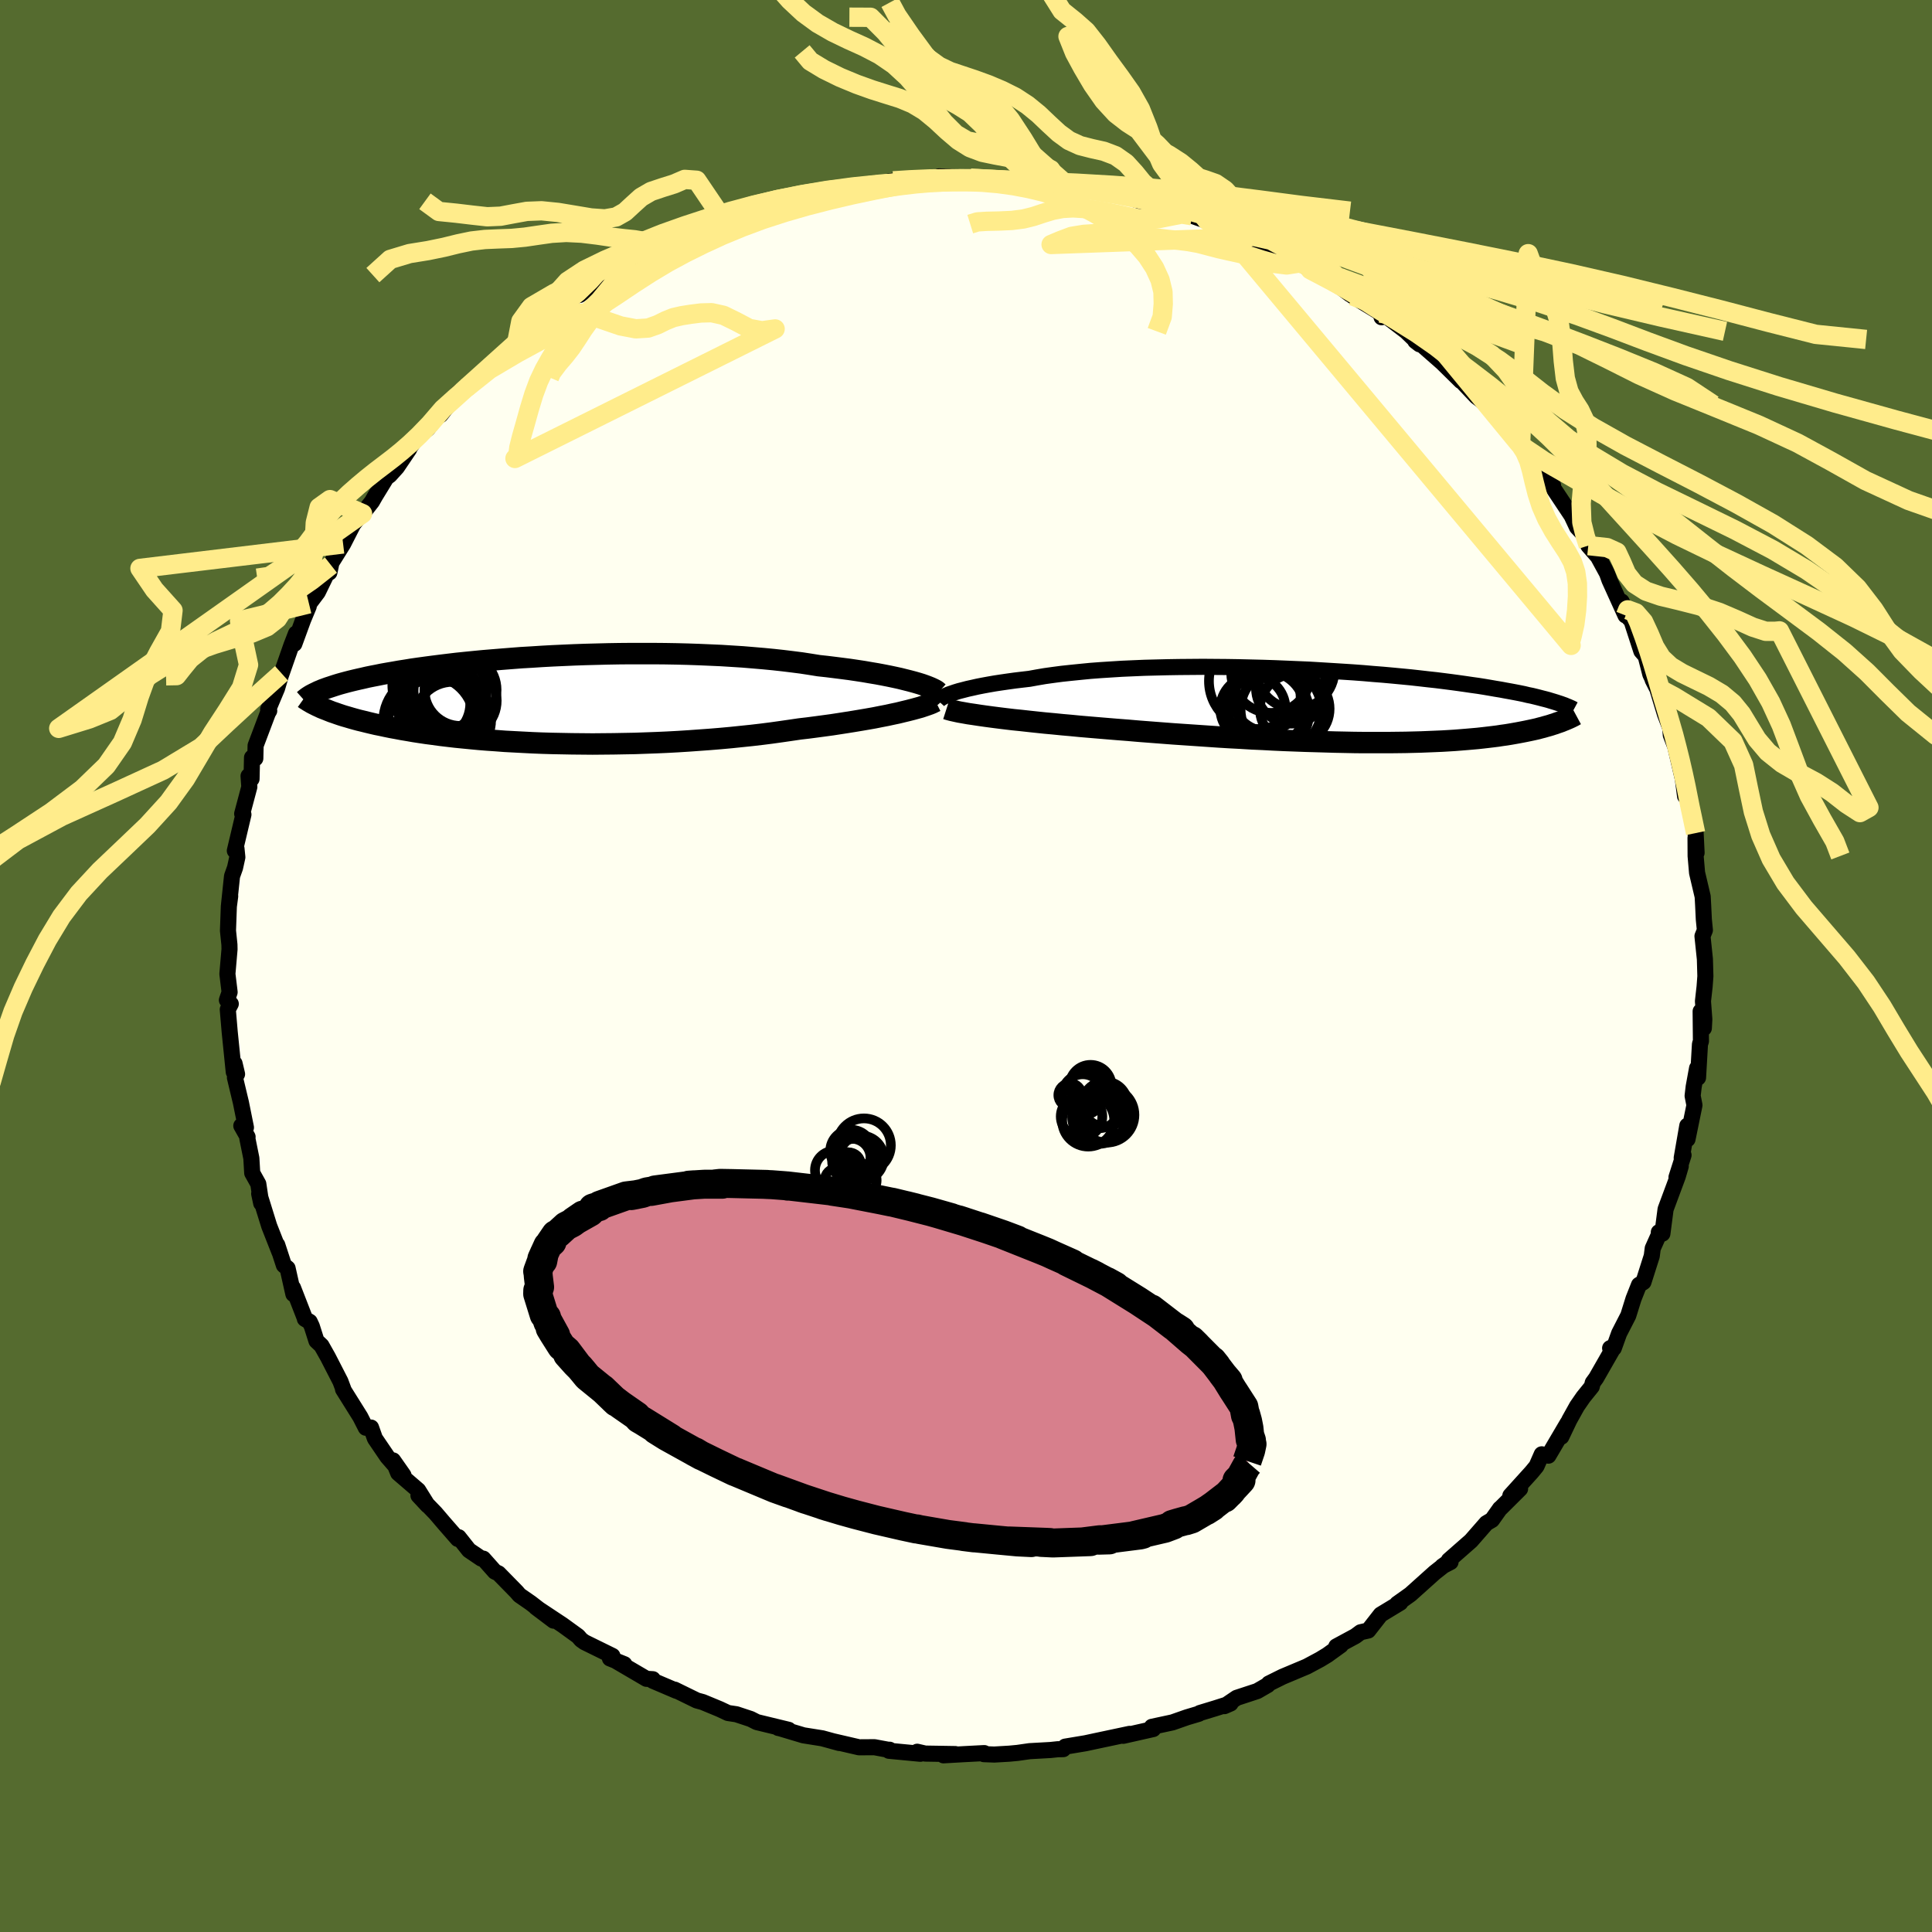<svg xmlns="http://www.w3.org/2000/svg" width="500" height="500" viewBox="-100 -100 200 200"><defs><clipPath id="c"><path d="m37.92-1.81-.45-.12-.48-.12-.52-.13-.55-.12-.57-.12-.61-.12-.64-.12-.66-.11-.69-.12-.72-.11-.74-.11-.77-.1-.79-.1-.81-.1-.83-.09-.87-.14-.91-.14-.94-.12-.98-.12-1-.11-1.04-.1-1.06-.09-1.08-.09-1.11-.07-1.12-.07-1.14-.05-1.16-.05-1.16-.04-1.18-.03-1.18-.02-1.18-.01H8.61l-1.18.01-1.18.02-1.16.03-1.16.03-1.14.04-1.13.05-1.11.05-1.1.06-1.08.07-1.05.06-1.03.08-1.01.08-.98.08-.96.08-.93.09-.9.09-.88.09-.84.1-.82.1-.79.1-.76.1-.73.1-.7.1-.67.11-.64.1-.62.11-.59.1-.56.1-.54.11-.52.1-.49.1-.47.11-.45.1-.43.1-.41.1-.39.1-.37.1-.36.1-.33.1-.31.1-.3.1-.28.09-.27.1-.25.09-.23.1-.22.09.34 1.7.25.1.26.1.27.11.28.11.3.1.31.11.32.11.35.11.35.1.37.11.39.11.41.11.42.1.44.11.46.11.47.11.5.1.51.11.54.11.55.1.58.11.6.1.63.11.65.1.67.1.7.09.72.1.75.09.77.09.8.08.82.08.85.08.87.07.89.06.91.07.94.05.95.05.98.05.99.04 1.02.03 1.03.02 1.04.02 1.06.01 1.08.01 1.08-.01 1.09-.01 1.1-.02 1.11-.02 1.12-.04 1.11-.04 1.12-.05 1.11-.06 1.11-.07 1.11-.08 1.1-.08 1.09-.09 1.09-.1 1.06-.11 1.06-.11 1.03-.12 1.02-.13 1-.14.97-.14.95-.14.86-.1.84-.11.82-.11.81-.11.78-.12.77-.12.75-.12.72-.12.7-.12.68-.12.65-.13.62-.12.6-.13.57-.12.53-.13"/></clipPath><clipPath id="b"><path d="m-40.44-1.18.32-.11.35-.12.39-.12.43-.11.46-.12.5-.11.53-.12.56-.11.6-.11.63-.11.66-.1.69-.1.72-.1.75-.09.77-.09.77-.14.82-.14.86-.12.91-.12.94-.1.99-.1 1.02-.1 1.06-.08 1.09-.07 1.12-.07 1.14-.05 1.17-.05 1.19-.03 1.2-.03 1.22-.02 1.22-.01 1.24-.01 1.24.01 1.24.01 1.24.02 1.24.03 1.23.03 1.23.04 1.21.05 1.19.05 1.18.05 1.17.07 1.14.07 1.12.07 1.09.07 1.08.08 1.04.09 1.02.08.99.09.95.09.93.09.9.1.87.1.83.09.8.1.78.1.74.1.71.1.68.1.65.09.63.1.59.1.57.1.55.09.53.1.5.09.48.09.46.09.44.09.41.1.4.08.37.09.36.09.34.09.32.08.3.08.29.09.27.08.26.08.5 1.99-.2.07-.21.07-.21.08-.23.07-.24.08-.24.07-.26.07-.27.08-.28.07-.29.08-.31.07-.32.07-.33.07-.34.07-.36.07-.37.07-.39.07-.4.07-.43.07-.44.06-.45.07-.48.06-.5.06-.52.06-.54.06-.56.05-.58.05-.61.05-.63.05-.65.04-.68.04-.71.03-.73.03-.75.03-.78.02-.8.02-.83.01-.85.01h-2.7l-.94-.01-.97-.02-.99-.02-1.01-.03-1.04-.03-1.05-.03-1.07-.04-1.08-.04-1.11-.05-1.11-.06-1.13-.05-1.15-.07-1.15-.06-1.16-.07-1.17-.08-1.17-.08-1.18-.08-1.18-.08-1.18-.09-1.17-.09-1.17-.09-1.16-.1-1.16-.09-.97-.08-.96-.08-.95-.08-.94-.08-.92-.09-.91-.08-.9-.09-.88-.08-.86-.09-.84-.09-.81-.09-.79-.08-.76-.09-.73-.09-.7-.09"/></clipPath><filter id="a"><feTurbulence baseFrequency=".05" numOctaves="3" result="noise" type="noise"/><feDisplacementMap in="SourceGraphic" in2="noise" scale="2"/></filter></defs><rect width="100%" height="100%" x="-100" y="-100" fill="#556B2F"/><path fill="ivory" stroke="#000" stroke-linejoin="round" stroke-width="1.667" d="m76.54 1.06-.08 1.07-.17 1.51.14 1.88-.05.92-.33-1.75.03 3.1-.1.3-.2 3.47-.1-.98-.35 1.92-.11.94.19.97-.72 3.52-.02-1.4-.58 3.34.19-.29-.73 2.29.44-1.14-.31 1.06-1.26 3.39-.33 2.53-.37-.15.14-.05-.77 1.72-.1.79-.86 2.7-.46.29-.57 1.44-.54 1.73-.95 1.85-.55 1.53h-.38l.44-.2-1.89 3.3-.35.48-.1.4-.88 1.09-.65.94-.79 1.42-.83 1.74.65-1.42-1.99 3.38-.69-.14-.54 1.23-.52.63-2.19 2.42 1.01-.71-2.02 2.01-.06.04-.83 1.17-.58.34-1.59 1.82-2.3 2.02.18.18-.85.44.37-.26-1.17.92-2.53 2.27-.02.01-1.32.94.32-.11-2.03 1.23-1.29 1.65-.79.18-.54.4-1.98 1.07.47-.12-1.4 1.01-.74.45-1.38.74-2.52 1.06-1.41.7-.11.15-1.09.63-2.13.7-1.27.86.64-.28-1.57.5-1.61.49-.11.08-1.24.37-1.48.52-2.14.46-.05.27.19-.04-3.1.7.65-.2-3.44.73-1.12.24-2.1.35-.2.26-.57.01-.76.08-2.15.12-1.26.18-.85.08-1.55.09-1.08-.04.04-.11-2.12.11-2.1.12 1.22-.13-3.12-.05-.82-.19.32.21-3.25-.31.07-.11h-.17l-1.4-.26-1.59.01-2.72-.63.66.18-1.75-.48-1.95-.31-2.54-.76h-.06l1.07.19-3.3-.8-.63-.32-1.48-.49-.87-.13-.85-.4-1.76-.73-.62-.17-2.29-1.12.2.13-2.46-1.05v-.16l-.66-.04-3.09-1.81.8.3-1.49-.6.26-.26-2.89-1.42-.35-.25-.32-.37-1.6-1.16-2.76-1.83 1.83 1.38-2.37-1.83-1.17-.81-.28-.33-1.88-1.92-.38-.18-1.2-1.35-.21-.01-1.27-.86-1.07-1.35-.09.18-1.44-1.65-.87-1.02-1.76-1.82.95 1.02-.98-1.57-2.07-1.78-.53-1.31 1.08 1.54-1.67-1.91-1.29-1.9-.4-1.13-.54.02-.57-1.12-1.79-2.86.07.09-.34-.91-1.29-2.51-.67-1.19-.52-.49-.48-1.51-.22-.47-.5-.3.03.02-1.26-3.24.04.65-.6-2.67-.38-.31-.69-2.11.24.77-1.07-2.72-1.04-3.35.21.99-.3-2-.63-1.13-.09-1.53-.42-2.08.03-.13-.65-1.15.48.18-.52-2.58-.62-2.59.22-.36-.26-1.1-.08.89-.42-4.14-.2-2.34.13-.24.18-.34-.4-.39.28-.82-.23-1.89.22-2.55-.01-.48-.15-1.45.09-2.51.14-1.06-.12.87.31-2.94.31-.87.24-1.09-.09-.89-.17.22.89-3.75-.13-.08.74-2.78-.08-1.13.31.3.05-2.21.34.09.03-1.33 1.28-3.39.13-.21-.11-.13.92-2.19.46-1.56-.22.67 1.24-3.55.48-1.24-.17 1.07.9-2.46.59-1.42.03-.26.91-1.21 1.36-2.8-.16.76-.26-.26 1.68-2.69 1.04-2.03.49-.63.48-.48.98-1.25.33-.58 1.17-1.91.33-.23.75-.83 1.27-1.88-.47.55 1.31-1.79 1.09-.89 1.55-2.02-.24.62 1.75-2.21.23-.22.71-.38.19-.17 1.89-1.85.69-.57 1.78-1.61 1.01-1.17-.31.45 2.43-1.8.63-.77-.04.13 1.18-1 1.04-.64 1.76-1.07-.54.45 2.44-1.65 1.25-.63 1.97-1.09.28-.15.46-.48-.19.19 2.61-1.06-.18-.29 1.38-.35 2.65-1.19-.48.12 1.33-.55 1.58-.34 1.57-.94 1.37-.44.89-.24-.62.23 2.2-.63 2.32-.47.64-.29 2.04-.37.15.07.12-.07 1.39-.36 1.56-.34 1.33-.06 2.41-.43 1.13.13.02-.24 1.32.11 3.16-.21-.55-.03-.32-.22 3.24.18 1.28.07-1.23.01 3.84-.01 1.6.13 1.97.09-1.55.03 2.51.3.68-.13 1.1.42.3-.31 2.44.54 1.52.47.53-.09 2.58.87-.53-.26.42-.08 2.22.77 1.69.42.27.18 1.28.47 1.18.42.36.07 1.36.5 2.02.83.73.32.21.1 1.84.9 1.09.38 1.52.81.85.56 1.09.7 2.89 1.5-.5-.26 1.73 1.31.55-.09-.3.25 2.91 1.78.1.43.01-.47 2.53 1.93 1.39 1.34-.44-.34.27-.16.49.62 2.03 1.78 1.94 1.91-.48-.69.53.67 1.53 1.62 1.13.85.8.98 2.07 2.33.31.57.28.32.16-.08 1.48 2.25.12.48.3-.2 1.3 1.69-.05.18 1.97 2.96.56 1.19 1.04 1.13.13.78 1.3 1.49-.33-.4.97 1.78.25.7 1.66 3.66-.4-1.44.79 1.75.02-.41 1.23 3.79.45.52.48 1.88.63 1.34-.39-.77.27.24 1.01 3.33.55 1.44-.03-.28.08.98.46 1.2.79 3.38.23 1.76.24-.26.15 1.29.21.41.49 2.38.1 2.04-.11-1.53.01 1.86.15 1.74.58 2.46.05.91.07 1.46.11 1.11-.25.62.25 2.38.05 1.77-.08 1.07" filter="url(#a)"/><path fill="#fff" d="m-40.44-1.18.32-.11.35-.12.39-.12.43-.11.46-.12.5-.11.53-.12.56-.11.6-.11.63-.11.66-.1.69-.1.72-.1.75-.09.77-.09.77-.14.82-.14.86-.12.91-.12.94-.1.99-.1 1.02-.1 1.06-.08 1.09-.07 1.12-.07 1.14-.05 1.17-.05 1.19-.03 1.2-.03 1.22-.02 1.22-.01 1.24-.01 1.24.01 1.24.01 1.24.02 1.24.03 1.23.03 1.23.04 1.21.05 1.19.05 1.18.05 1.17.07 1.14.07 1.12.07 1.09.07 1.08.08 1.04.09 1.02.08.99.09.95.09.93.09.9.1.87.1.83.09.8.1.78.1.74.1.71.1.68.1.65.09.63.1.59.1.57.1.55.09.53.1.5.09.48.09.46.09.44.09.41.1.4.08.37.09.36.09.34.09.32.08.3.08.29.09.27.08.26.08.5 1.99-.2.07-.21.07-.21.08-.23.07-.24.08-.24.07-.26.07-.27.08-.28.07-.29.08-.31.07-.32.07-.33.07-.34.07-.36.07-.37.07-.39.07-.4.07-.43.07-.44.06-.45.07-.48.06-.5.06-.52.06-.54.06-.56.05-.58.05-.61.05-.63.05-.65.04-.68.04-.71.03-.73.03-.75.03-.78.02-.8.02-.83.01-.85.01h-2.7l-.94-.01-.97-.02-.99-.02-1.01-.03-1.04-.03-1.05-.03-1.07-.04-1.08-.04-1.11-.05-1.11-.06-1.13-.05-1.15-.07-1.15-.06-1.16-.07-1.17-.08-1.17-.08-1.18-.08-1.18-.08-1.18-.09-1.17-.09-1.17-.09-1.16-.1-1.16-.09-.97-.08-.96-.08-.95-.08-.94-.08-.92-.09-.91-.08-.9-.09-.88-.08-.86-.09-.84-.09-.81-.09-.79-.08-.76-.09-.73-.09-.7-.09" filter="url(#a)" transform="translate(38.65 -26.93)"/><path fill="#fff" d="m37.92-1.81-.45-.12-.48-.12-.52-.13-.55-.12-.57-.12-.61-.12-.64-.12-.66-.11-.69-.12-.72-.11-.74-.11-.77-.1-.79-.1-.81-.1-.83-.09-.87-.14-.91-.14-.94-.12-.98-.12-1-.11-1.04-.1-1.06-.09-1.08-.09-1.11-.07-1.12-.07-1.14-.05-1.16-.05-1.16-.04-1.18-.03-1.18-.02-1.18-.01H8.61l-1.18.01-1.18.02-1.16.03-1.16.03-1.14.04-1.13.05-1.11.05-1.1.06-1.08.07-1.05.06-1.03.08-1.01.08-.98.08-.96.08-.93.09-.9.09-.88.09-.84.1-.82.1-.79.1-.76.1-.73.1-.7.1-.67.11-.64.1-.62.11-.59.1-.56.1-.54.11-.52.1-.49.1-.47.11-.45.1-.43.1-.41.1-.39.1-.37.1-.36.1-.33.1-.31.1-.3.1-.28.09-.27.1-.25.09-.23.1-.22.09.34 1.7.25.1.26.1.27.11.28.11.3.1.31.11.32.11.35.11.35.1.37.11.39.11.41.11.42.1.44.11.46.11.47.11.5.1.51.11.54.11.55.1.58.11.6.1.63.11.65.1.67.1.7.09.72.1.75.09.77.09.8.08.82.08.85.08.87.07.89.06.91.07.94.05.95.05.98.05.99.04 1.02.03 1.03.02 1.04.02 1.06.01 1.08.01 1.08-.01 1.09-.01 1.1-.02 1.11-.02 1.12-.04 1.11-.04 1.12-.05 1.11-.06 1.11-.07 1.11-.08 1.1-.08 1.09-.09 1.09-.1 1.06-.11 1.06-.11 1.03-.12 1.02-.13 1-.14.97-.14.95-.14.86-.1.84-.11.82-.11.81-.11.78-.12.77-.12.75-.12.72-.12.7-.12.68-.12.65-.13.62-.12.6-.13.57-.12.53-.13" filter="url(#a)" transform="translate(-43.33 -27.59)"/><g fill="none" stroke="#000" transform="translate(38.65 -26.93)"><path stroke-linejoin="round" stroke-width="1.667" d="m-41.48-.19-.07-.08-.03-.08.01-.09.04-.09.09-.1.12-.1.17-.11.2-.11.24-.11.27-.12.32-.11.35-.12.39-.12.43-.11.46-.12.5-.11.53-.12.56-.11.6-.11.63-.11.66-.1.69-.1.72-.1.75-.09.77-.09.77-.14.82-.14.86-.12.91-.12.94-.1.99-.1 1.02-.1 1.06-.08 1.09-.07 1.12-.07 1.14-.05 1.17-.05 1.19-.03 1.2-.03 1.22-.02 1.22-.01 1.24-.01 1.24.01 1.24.01 1.24.02 1.24.03 1.23.03 1.23.04 1.21.05 1.19.05 1.18.05 1.17.07 1.14.07 1.12.07 1.09.07 1.08.08 1.04.09 1.02.08.99.09.95.09.93.09.9.1.87.1.83.09.8.1.78.1.74.1.71.1.68.1.65.09.63.1.59.1.57.1.55.09.53.1.5.09.48.09.46.09.44.09.41.1.4.08.37.09.36.09.34.09.32.08.3.08.29.09.27.08.26.08.24.08.22.07.22.08.2.07.18.08.18.07.16.07.16.07.14.07.13.07" filter="url(#a)"/><path stroke-linejoin="round" stroke-width="2.222" d="m-40.67.31.25.08.3.08.36.08.41.09.46.08.5.09.55.08.59.09.63.09.67.09.7.09.73.09.76.09.79.08.81.09.84.09.86.09.88.08.9.09.91.08.92.09.94.08.95.08.96.08.97.08 1.16.09 1.16.1 1.17.09 1.17.09 1.18.09 1.18.08 1.18.08 1.17.08 1.17.08 1.16.07 1.15.06 1.15.07 1.13.05 1.11.06 1.11.05 1.08.04 1.07.04 1.05.03 1.04.03 1.01.03.99.02.97.02.94.01h2.7l.85-.01.83-.01.8-.02.78-.02.75-.03.73-.03.71-.03.68-.04.65-.04.63-.05.61-.05.58-.05.56-.05.54-.06.52-.06.5-.06.48-.06.45-.07.44-.06.43-.07.4-.07.39-.07.37-.07.36-.07.34-.07.33-.07.32-.07.31-.07.29-.08.28-.07.27-.08.26-.07.24-.07.24-.08.23-.07.21-.08.21-.07.2-.07.19-.08.18-.07.17-.07.16-.07.16-.07.15-.07.14-.07.14-.07.12-.07.13-.07" filter="url(#a)"/><circle cx="-6.042" cy=".381" r="4.182" clip-path="url(#b)" filter="url(#a)"/><circle cx="-8.537" cy="-2.564" r="4.962" clip-path="url(#b)" filter="url(#a)"/><circle cx="-7.362" cy=".691" r="4.24" clip-path="url(#b)" filter="url(#a)"/><circle cx="-4.617" cy=".301" r="3.608" clip-path="url(#b)" filter="url(#a)"/><circle cx="-4.542" cy="-3.729" r="4.044" clip-path="url(#b)" filter="url(#a)"/><circle cx="-7.522" cy="-.894" r="3.512" clip-path="url(#b)" filter="url(#a)"/><circle cx="-8.952" cy=".286" r="3.376" clip-path="url(#b)" filter="url(#a)"/><circle cx="-4.962" cy="-1.824" r="3.67" clip-path="url(#b)" filter="url(#a)"/><circle cx="-7.077" cy="-3.389" r="4.118" clip-path="url(#b)" filter="url(#a)"/><circle cx="-7.537" cy=".396" r="3.96" clip-path="url(#b)" filter="url(#a)"/></g><g fill="none" stroke="#000" transform="translate(-43.33 -27.59)"><path stroke-linejoin="round" stroke-width="2.222" d="m40.48-.73-.09-.08-.12-.1-.17-.1-.2-.1-.24-.11-.27-.11-.32-.12-.34-.12-.39-.12-.42-.12-.45-.12-.48-.12-.52-.13-.55-.12-.57-.12-.61-.12-.64-.12-.66-.11-.69-.12-.72-.11-.74-.11-.77-.1-.79-.1-.81-.1-.83-.09-.87-.14-.91-.14-.94-.12-.98-.12-1-.11-1.04-.1-1.06-.09-1.08-.09-1.11-.07-1.12-.07-1.14-.05-1.16-.05-1.16-.04-1.18-.03-1.18-.02-1.18-.01H8.61l-1.18.01-1.18.02-1.16.03-1.16.03-1.14.04-1.13.05-1.11.05-1.1.06-1.08.07-1.05.06-1.03.08-1.01.08-.98.08-.96.08-.93.09-.9.09-.88.09-.84.1-.82.1-.79.1-.76.1-.73.1-.7.1-.67.11-.64.1-.62.11-.59.1-.56.1-.54.11-.52.1-.49.1-.47.11-.45.1-.43.1-.41.1-.39.1-.37.1-.36.1-.33.1-.31.1-.3.1-.28.09-.27.1-.25.09-.23.1-.22.09-.2.1-.19.09-.18.09-.17.09-.15.09-.14.09-.13.09-.12.09-.11.09-.09.08" filter="url(#a)"/><path stroke-linejoin="round" stroke-width="2.222" d="m40.18.19-.16.08-.2.1-.24.1-.28.1-.32.11-.36.12-.4.11-.44.12-.47.12-.5.12-.53.13-.57.12-.6.13-.62.12-.65.13-.68.12-.7.12-.72.12-.75.12-.77.12-.78.12-.81.11-.82.11-.84.11-.86.1-.95.14-.97.14-1 .14-1.02.13-1.03.12-1.06.11-1.06.11-1.09.1-1.09.09-1.1.08-1.11.08-1.11.07-1.11.06-1.12.05-1.11.04-1.12.04-1.11.02-1.1.02-1.09.01-1.08.01L3.6 4.6l-1.06-.01-1.04-.02-1.03-.02-1.02-.03-.99-.04-.98-.05-.95-.05-.94-.05-.91-.07-.89-.06-.87-.07-.85-.08-.82-.08-.8-.08-.77-.09-.75-.09-.72-.1-.7-.09-.67-.1-.65-.1-.63-.11-.6-.1-.58-.11-.55-.1-.54-.11-.51-.11-.5-.1-.47-.11-.46-.11-.44-.11-.42-.1-.41-.11-.39-.11-.37-.11-.35-.1-.35-.11-.32-.11-.31-.11-.3-.1-.28-.11-.27-.11-.26-.1-.25-.1-.23-.11-.22-.1-.2-.1-.2-.1-.19-.1-.17-.1-.17-.1-.15-.1-.15-.09-.14-.1" filter="url(#a)"/><circle cx="-12.288" cy="2.195" r="4.696" clip-path="url(#c)" filter="url(#a)"/><circle cx="-9.803" cy="2.145" r="3.972" clip-path="url(#c)" filter="url(#a)"/><circle cx="-10.863" cy="-.365" r="3.77" clip-path="url(#c)" filter="url(#a)"/><circle cx="-10.073" cy="-.875" r="3.784" clip-path="url(#c)" filter="url(#a)"/><circle cx="-11.588" cy="2.84" r="4.972" clip-path="url(#c)" filter="url(#a)"/><circle cx="-10.968" cy=".555" r="4.18" clip-path="url(#c)" filter="url(#a)"/><circle cx="-11.798" cy=".41" r="3.808" clip-path="url(#c)" filter="url(#a)"/><circle cx="-8.998" cy="-.995" r="3.734" clip-path="url(#c)" filter="url(#a)"/><circle cx="-8.978" cy=".12" r="3.728" clip-path="url(#c)" filter="url(#a)"/><circle cx="-11.278" cy="-1.47" r="4.778" clip-path="url(#c)" filter="url(#a)"/></g><g fill="none" stroke="#FFEC8B" stroke-linejoin="round" stroke-width="2"><path d="m75.53-13.76-.35-1.67-.23-1.08-.19-.96-.22-1.11-.28-1.3-.32-1.39-.34-1.37-.33-1.27-.34-1.18-.33-1.13-.33-1.09-.31-1.04-.28-.96-.28-.95-.31-1.04-.39-1.24-.5-1.49-.56-1.54-.34-.75M-56.01-79.16l1.44 1.05 1.79.18 1.68.2 1.54.17 1.39-.06 1.32-.25 1.38-.25 1.53-.06 1.7.17 1.75.29 1.67.28 1.44.1 1.16-.2.92-.52.81-.75.85-.77 1.03-.6 1.19-.4 1.21-.38 1.09-.47 1.24.09 2.98 4.4m-18.22 16.01.22-.51.69-.92.71-.83.64-.82.61-.91.64-.99.72-1 .82-.99.89-.97.94-.92.93-.84.88-.71.83-.57.81-.44.85-.39.91-.44.97-.58.97-.79.92-.88.81-.7.88-.47-3.5 1.62-1.08.15-1.06.02-1.12-.19-1.06-.18-1.08-.11-1.27-.15-1.49-.22-1.63-.2-1.61-.08-1.51.09-1.41.2-1.36.2-1.36.13-1.39.05-1.39.06-1.39.16-1.39.29-1.46.36-1.65.34-1.92.31-1.99.6-1.8 1.63" filter="url(#a)"/><path d="m-34.34-72.84-1.47 1.34-1.13 1.42-.98 1.19-.92.9-.87.77-.8.76-.71.81-.63.89-.61.94-.6 1-.6 1.07-.57 1.2-.51 1.37-.46 1.51-.42 1.51-.39 1.37-.28 1.12-.11.86-.29.27 26.93-13.41-1.36.19-1.32-.24-1.36-.72-1.31-.64-1.22-.27-1.11.03-1.04.13-.95.15-.87.2-.79.32-.83.41-.99.35-1.27.08-1.57-.3-1.75-.6-1.7-.6-1.46-.22-1.09.34-.79.56-.86-.56-10.76 9.68-1.34 1.56-1.11 1.15-.94.89-.86.75-.86.7-.9.69-.92.7-.92.73-.92.77-.91.8-.9.86-.89.96-.87 1.07-.83 1.12-.81 1.09-.81.97-.9.86-1.06.86-1.22.8-1.24.18" filter="url(#a)"/><path d="m-82.81-30.04 1.09-.02.59-.75.81-.99 1.2-.96 1.5-.85 1.61-.77 1.53-.74 1.35-.75 1.15-.81 1-.86.91-.91.86-.93.77-.97.58-1.06.32-1.25.09-1.52.09-1.71.4-1.59 1.12-.8 3.37 1.45-31.45 22.23 3.18-.98 2.16-.88 1.5-1.21 1.25-1.29 1.32-1.13 1.49-.94 1.6-.83 1.72-.76 1.87-.67 1.98-.6 1.92-.57 1.58-.66 1.07-.84.65-1.01.57-1.05.91-.93 1.43-.99 1.98-1.56m134.01 5.21.23-.58.84.31.8.92.6 1.29.56 1.32.7 1.13.94.88 1.18.71 1.35.66 1.42.69 1.35.8 1.14.95.91 1.12.77 1.27.83 1.36L83-22.15l1.47 1.17 1.73 1.01 1.78.95 1.65 1.05 1.51 1.18 1.4.91.93-.52-9.26-18.29-.43.04h-1l-1.33-.43-1.61-.73-1.87-.8-2.08-.69-2.09-.53-1.88-.45-1.54-.53-1.18-.76-.82-1.04-.52-1.21-.48-1.03-1.01-.46-1.95-.21m0 0-.31-.95-.36-1.45-.07-1.96.19-2.18.25-2.07.16-1.78-.02-1.47-.25-1.18-.46-.97-.58-.9-.55-1.03-.38-1.38-.21-1.78-.16-2.06-.28-2.06-.53-1.76-.72-1.3-.71-.92-.49-.99-.74-2.03-.79 19.84-.16-.75-.58-1.16-.95-1.22-1.06-1.18-.99-1.11-.87-1.07-.79-1.03-.78-.99-.8-.93-.82-.88-.79-.81-.76-.75-.74-.72-.75-.73-.81-.77-.85-.81-.85-.85-.83-.89-.78-.89-.7-.87-.63-.83-.51-.77-.02-.43 16.54 20.12.3.35.43.67.4.92.29 1.04.26 1.12.31 1.22.42 1.3.57 1.3.69 1.25.73 1.15.69 1.05.55 1.01.35 1.06.17 1.19.01 1.33-.09 1.44-.18 1.42-.27 1.2-.23.85.11.16-43.77-52.42.83.94 1.31.72 1.21.78 1.03.84.93.84.92.78.95.71.98.7.98.73.97.79.96.85.96.86 1.03.82 1.11.74 1.2.67 1.26.63 1.26.65 1.16.75.94.88.75.9.7.41-4.67-2.46 2.01.57 1.16.28.89.4.86.44.95.42 1.04.39 1.12.37 1.15.36 1.16.35 1.13.3 1.11.21 1.11.15 1.17.17 1.27.27 1.33.42 1.23.52.99.55.88.63 1.43.96-23.08-8.46-1.36.21-1.35-.17-1.23-.35-1.13-.37-1.1-.3-1.1-.24-1.1-.25-1.07-.28-1.04-.27-1.05-.19-1.05-.13-1.07-.1-1.07-.13-1.04-.17-1.01-.19-1-.13-1.02-.04-1.09.02-1.19.04-1.28.08-1.28.21-1.14.43-.97.41 20.44-.74-.09-1.21-.55-1.44-.86-1.23-.93-1.02-.98-.67-1.05-.37-1.07-.34-1.05-.55-1-.81-.95-.98-.93-.97-.94-.84-1.02-.71-1.12-.72-1.21-.94-1.23-1.34-1.16-1.66-1.02-1.73-.85-1.57-.68-1.7 14.37 19.05-.27-1.27-.55-1.41-.86-.75-1.04-.47-1.04-.71-.91-1.24-.75-1.75-.68-1.99-.77-1.93-.96-1.71L15.98-92l-1.21-1.65-1.19-1.68-1.13-1.44-1.15-1.02-1.36-1.09-1.93-3.07" filter="url(#a)"/><path d="m23.39-77.67-1.06-.17-1.17.23-1.27.25-1.18.08-1.04-.1-.99-.2-1.03-.23-1.1-.23-1.16-.21-1.17-.16-1.14-.07-1.09.06-1.03.2-.99.3-.99.33-1.05.26-1.18.15-1.32.06-1.3.03-.95.06-.74.23m21.4-1.52-1.44-1.25-1.2-.75-.9-.78-.82-1.01-.92-1.01-1.08-.76-1.21-.46-1.26-.28-1.21-.31-1.14-.52-1.05-.77-1.03-.95-1.06-1.01-1.15-.94-1.27-.83-1.38-.69-1.42-.6-1.4-.51-1.32-.44-1.23-.41-1.15-.55-1.24-.9-1.62-1.31-1.92-1.36 18.25 16.07-1-.41-.96-.6-.91-.64-.97-.58-1.14-.47-1.3-.35-1.35-.25-1.34-.28-1.28-.48-1.21-.76-1.17-1-1.16-1.08-1.18-.97-1.23-.74-1.3-.54-1.38-.43-1.49-.47-1.62-.58-1.71-.71-1.67-.82-1.42-.86-.84-1.01" filter="url(#a)"/><path d="m9.57-81.07-.81-1.38-.91-.39-.88-1.02-1.07-1.76-1.3-1.98-1.39-1.7-1.38-1.14-1.31-.66-1.23-.44-1.17-.52-1.16-.88-1.24-1.42-1.44-1.96-1.43-2.09-.72-1.34M8.89-80.94l-1.3-.63-.79-.34-1.07-.67-1.34-1.26-1.4-1.66-1.33-1.62-1.25-1.2-1.19-.75-1.16-.64-1.17-.88-1.22-1.28-1.3-1.52-1.33-1.59-1.36-1.66-1.56-1.57-2.19-.01" filter="url(#a)"/><path d="m7.93-81.27-1.75-2.25-1.78-1.41-1.61-.24-1.4.01-1.26-.25-1.2-.71-1.19-1.19-1.21-1.53-1.26-1.65-1.33-1.53-1.4-1.29-1.48-1.01-1.57-.82-1.64-.74-1.64-.79-1.58-.91-1.46-1.07-1.41-1.32-1.5-1.69-1.72-1.84-1.91-.98-2.25.69M.47-81.56l1.49.09 2.43.12 2.49.18 2.61.26 2.79.36 2.96.44 3.01.5 2.96.54 2.81.61 2.62.67 2.46.75 2.4.83 2.5.93 2.71 1.03 2.99 1.12 3.24 1.19 3.41 1.22 3.5 1.24 3.53 1.24 3.52 1.26 3.5 1.28 3.51 1.33 3.61 1.41 3.7 1.51 3.41 1.55 2.72 1.8" filter="url(#a)"/><path d="m-7.53-81.28 1.71-.11 2.07-.09 2.35-.02 2.76.04 3 .12 3 .18 2.87.23 2.71.29 2.7.34 2.85.42 3.12.48 3.43.55 3.74.63 4.02.7 4.27.78 4.57.85 4.9.94 5.2 1.02 5.41 1.09 5.43 1.15 5.3 1.21 5.14 1.26 5.05 1.28 4.99 1.31 4.9 1.24 5.22.53" filter="url(#a)"/><path d="m-14.34-80.02 1.81-.39 2.24-.33L-8-81l2.31-.19 2.36-.11 2.44-.05 2.54.02 2.63.09 2.74.16 2.88.24 3.09.32 3.35.39 3.63.46 3.88.52 4.01.58 4.01.64 3.87.71 3.64.8 3.42.89 3.3 1 3.38 1.11 3.67 1.2 4.02 1.24 4.33 1.23 4.73 1.22 5.63 1.33 6.71 1.5" filter="url(#a)"/><path d="m-24.9-76.94 2.04-.96 1.95-.67 2.18-.59 2.27-.53 2.32-.45 2.37-.39 2.44-.32 2.51-.23 2.59-.16 2.7-.08h2.81l2.91.07 2.96.14 2.96.21 2.94.26 2.92.33 2.97.39 3.1.46 3.27.53 3.43.6 3.51.68 3.54.76 3.55.83 3.67.92 3.95 1 4.38 1.08 4.83 1.16 5.16 1.24 5.4 1.38 5.13 1.69" filter="url(#a)"/><path d="m-33.79-73.28 2.62-1.28 2.45-1.11 2.22-.94 2.17-.82 2.2-.71 2.22-.62 2.23-.54 2.26-.47 2.3-.4 2.34-.34 2.37-.28 2.37-.22 2.37-.16 2.35-.08 2.36-.02 2.37.05 2.39.12 2.43.19 2.46.28 2.49.36 2.5.42 2.46.49 2.41.54 2.35.59 2.3.66 2.31.73 2.27.77 1.78.64" filter="url(#a)"/><path d="m-34.06-72.99 1.08-.65 2.04-.99 2.23-1 2.15-.93 2.08-.82 2.07-.72 2.12-.63 2.2-.54 2.28-.47 2.35-.41 2.39-.34 2.44-.27 2.46-.22 2.49-.14 2.54-.08h2.58l2.63.06 2.66.14 2.7.22 2.71.29 2.72.36 2.71.44 2.71.5 2.7.57 2.69.63 2.7.7 2.73.78 2.8.88 2.93.99 3.13 1.12 3.34 1.21 3.41 1.26 3.18 1.21 2.82 1.14 3.47 1.54" filter="url(#a)"/><path d="m-34.06-72.99 1.27-.65 2.47-.99 2.95-1.01 3-.92 2.84-.82 2.59-.72 2.35-.63 2.13-.54 1.99-.48 1.88-.4 1.83-.34 1.82-.27 1.8-.21 1.78-.15 1.73-.07 1.7-.01 1.65.07 1.62.14 1.6.22 1.57.3 1.51.36 1.43.44 1.34.51 1.25.56 1.21.64 1.18.71 1.17.79 1.14.89 1.06 1 .94 1.1.78 1.2.57 1.25.3 1.23.03 1.24-.11 1.34-.56 1.51" filter="url(#a)"/><path d="m-43.4-67.34 1.54-1.09 1.65-1.29 1.29-1.25 1.03-1.14 1.1-1.02 1.42-.94 1.83-.89 2.15-.86 2.31-.82 2.35-.77 2.38-.72 2.42-.65 2.51-.58 2.63-.51 2.72-.43 2.8-.35 2.86-.28 2.88-.19 2.93-.12 2.96-.04 3 .03 3.04.11 3.07.17 3.09.23 3.09.3 3.1.35 3.09.43 3.1.5 3.16.57 3.27.64 3.41.71 3.51.77 4.17.94" filter="url(#a)"/><path d="m-46.46-64.77 2.2-1.98 1.13-1.51.75-1.36 1.13-1.26 1.74-1.15 2.11-1.03 2.21-.95 2.2-.9 2.2-.86 2.28-.83 2.42-.78 2.54-.72 2.61-.65 2.6-.59 2.56-.51 2.52-.43 2.51-.37 2.57-.28 2.66-.21 2.79-.12 2.91-.05 2.98.03 3.02.1 3.01.17 2.98.22 2.99.29 3.06.34 3.21.41 3.36.5 3.46.57 3.52.66 3.43.77" filter="url(#a)"/><path d="m-46.46-64.77.38-1.97 1.1-1.52 2.33-1.36 2.58-1.26 2.34-1.14 2.09-1.04 1.92-.95 1.85-.9 1.83-.86 1.86-.82 1.95-.78 2.08-.72 2.23-.66 2.39-.59 2.51-.51 2.61-.44 2.7-.36 2.82-.29 2.95-.21 3.14-.13 3.33-.05 3.51.03 3.66.1 3.74.16 3.75.22 3.75.28 3.74.34 3.77.4 3.91.49 4.33.57 5.06.6" filter="url(#a)"/><path d="m-51.71-59.85 2.38-1.9 2.89-1.71 2.91-1.58 2.72-1.51 2.41-1.44 2.1-1.36 1.89-1.27 1.8-1.16 1.79-1.07 1.82-.98 1.86-.92 1.91-.88 2.01-.83 2.14-.8 2.28-.74 2.36-.68 2.38-.61 2.31-.54 2.17-.46 2.01-.4 1.88-.32 1.78-.25 1.7-.16 1.66-.08h1.67l1.76.08 1.88.15m-69.24 37.58-21.03 2.53 1.5 2.21 1.92 2.14-.26 2.15-1.23 2.19-1.17 2.27-.84 2.32-.73 2.37-1.01 2.38-1.66 2.39-2.48 2.4-3.22 2.42-3.69 2.43-3.83 2.46-3.73 2.47-3.55 2.46-3.45 2.45-3.56 2.44-3.78 2.41-4 2.4-4.09 2.4-3.93 2.41-3.54 2.44-2.93 2.46-2.07 2.47-1.02 2.46.12 2.48.96 2.52 1.16 2.62.54 2.69-.52 2.68-1.13 2.48-.47 2.04-.4 1.08" filter="url(#a)"/><path d="m-68.01-37.49-7.19 1.75.42 2.19.51 2.38-.73 2.36-1.46 2.34-1.53 2.34-1.39 2.36-1.42 2.4-1.75 2.42-2.18 2.39-2.47 2.36-2.46 2.34-2.18 2.35-1.79 2.38-1.47 2.43-1.29 2.46-1.2 2.48-1.06 2.47-.86 2.45-.71 2.44-.68 2.38-.81 2.32-.97 2.28-.96 2.36-.93 2.63-1.95 2.99" filter="url(#a)"/><path d="m-70.86-30.3-3.13 2.81-2.63 2.43-2.57 2.42-3.92 2.37-5.14 2.36-5.34 2.41-4.56 2.45-3.27 2.48-2 2.49-1.1 2.48-.69 2.45-.66 2.43-.85 2.42-1.13 2.4-1.34 2.41-1.39 2.42-1.22 2.45-.78 2.46-.13 2.48.61 2.5 1.23 2.5 1.61 2.52 1.61 2.51 1.23 2.47.56 2.4-.21 2.29-.97 2.17-1.58 2.07-1.95 2.04-2.05 2.07-1.76 2.13-1 2.15.16 2.07 1.23 1.93 1.24 1.85.31 2.28M71.47-28.86l1.82.97 3.57 2.18 2.53 2.44 1.11 2.46.5 2.44.51 2.41.76 2.42 1.08 2.46 1.48 2.49 1.91 2.54 2.21 2.57 2.23 2.59 1.99 2.57 1.66 2.5 1.42 2.4 1.38 2.27 1.41 2.16 1.35 2.07 1.18 2.04.98 2.08.83 2.21.85 2.47 1.52 3.3M57.41-53.9l2.39 1.61 2.73 1.56 3.29 1.9 3.72 2.09 4.05 2.12 4.29 2.08 4.49 2.08 4.7 2.14 4.82 2.22 4.68 2.3 4.19 2.33 3.55 2.34 3.05 2.34 2.87 2.36 3.03 2.38 3.48 2.39 4.27 2.4 5.38 2.39 6.4 2.4 6.43 2.46 4.85 2.59 2.06 2.6" filter="url(#a)"/><path d="m42.92-67.59 3.85.79 3.59 1.29 2.57 1.36 2.29 1.47 2.19 1.61 2.19 1.72 2.46 1.79 2.88 1.82 3.32 1.87 3.67 1.91 3.87 1.99 3.93 2.08 3.82 2.14 3.48 2.2 2.96 2.21 2.29 2.22 1.7 2.21 1.39 2.17 1.54 2.12 1.99 2.05 2.15 2 1.71 1.98 2.92 1.69" filter="url(#a)"/><path d="m40.01-69.37 4.76 1.84 3.97 1.44 3.32 1.36 2.34 1.46 1.51 1.59 1.21 1.71 1.38 1.78 1.71 1.8 2.11 1.8 2.55 1.79 3.05 1.83 3.58 1.88 3.99 1.94 4.11 2.01 3.92 2.06 3.52 2.1 3.13 2.16 2.89 2.22 2.84 2.29 2.93 2.32 3.11 2.35 3.39 2.36 3.71 2.38 3.91 2.41 3.83 2.43 3.55 2.43 3.43 2.54 4.23 3.37" filter="url(#a)"/><path d="m38.03-70.84 2.25 1.32 2.04 1.32 2.13 1.31 2.15 1.34 2.01 1.4 1.91 1.49 1.94 1.61 2.13 1.71 2.36 1.78 2.61 1.84 2.78 1.88 2.89 1.94 2.92 2.02 2.87 2.08 2.82 2.15 2.78 2.2 2.82 2.21 2.92 2.22 2.98 2.21 2.92 2.17 2.68 2.13 2.34 2.1 2.07 2.08 2.17 2.13 2.82 2.28 3.77 2.52 3.95 2.74 1.89 2.11M35.64-72.08l3.48 1.22 4.9 1.29 5.74 1.29 5.56 1.3 4.61 1.33 3.58 1.38 3.01 1.48 3.14 1.58 3.73 1.68 4.31 1.75 4.4 1.8 3.99 1.85 3.49 1.9 3.53 1.98 4.47 2.06 6.05 2.13 7.33 2.2 7.31 2.22 5.74 2.24 3.93 2.23 4.27 2.24 7.9 2.31 11.46 2.42" filter="url(#a)"/><path d="m28.31-75.85 3.26.72 2.13 1.15 2.02 1.31 2.06 1.32 2.06 1.29 2.05 1.27 2.02 1.28 1.99 1.33 1.99 1.4 2.05 1.49 2.12 1.58 2.16 1.65 2.14 1.73 2.07 1.76 1.94 1.8 1.83 1.82 1.77 1.85 1.74 1.9 1.77 1.95 1.83 2.01 1.87 2.06 1.9 2.12 1.89 2.17 1.86 2.23 1.82 2.29 1.73 2.33 1.57 2.36 1.35 2.38 1.1 2.39.91 2.42.91 2.44 1.08 2.44 1.32 2.42 1.32 2.31.57 1.49" filter="url(#a)"/><path d="m13.41-80.42 2.45.45 2.98.57 2.78.63 2.63.69 2.86.75 3.22.84 3.53.91 3.78 1 4.08 1.08 4.36 1.13 4.53 1.2 4.48 1.23 4.23 1.27 3.89 1.3 3.66 1.34 3.66 1.39 3.97 1.46 4.49 1.54L84.14-60l5.82 1.72 6.39 1.78 6.79 1.82 6.9 1.86 6.72 1.93 6.56 2.06 6.77 2.23 6.67 2.32 3.83 2.25" filter="url(#a)"/></g><g fill="none" stroke="#000"><circle cx="12.084" cy="13.322" r="2.114" filter="url(#a)"/><circle cx="13.84" cy="14.838" r="1.95" filter="url(#a)"/><circle cx="12.652" cy="15.998" r="2.696" filter="url(#a)"/><circle cx="14.396" cy="14.294" r="2.334" filter="url(#a)"/><circle cx="12.62" cy="12.186" r="1.678" filter="url(#a)"/><circle cx="14.568" cy="15.414" r="2.868" filter="url(#a)"/><circle cx="13.776" cy="15.618" r="2.792" filter="url(#a)"/><circle cx="12.892" cy="12.406" r="2.172" filter="url(#a)"/><circle cx="11.96" cy="15.574" r="2.152" filter="url(#a)"/><circle cx="10.776" cy="13.366" r="1.216" filter="url(#a)"/><circle cx="-11.874" cy="19.138" r="2.18" filter="url(#a)"/><circle cx="-13.626" cy="21.138" r="2.008" filter="url(#a)"/><circle cx="-11.858" cy="19.846" r="1.972" filter="url(#a)"/><circle cx="-11.566" cy="20.186" r="2.294" filter="url(#a)"/><circle cx="-10.85" cy="19.894" r="2.33" filter="url(#a)"/><circle cx="-10.566" cy="18.562" r="2.786" filter="url(#a)"/><circle cx="-12.11" cy="20.53" r="1.224" filter="url(#a)"/><circle cx="-12.374" cy="20.582" r="1.316" filter="url(#a)"/><circle cx="-13.39" cy="22.166" r="1.232" filter="url(#a)"/><circle cx="-10.99" cy="22.182" r="1.74" filter="url(#a)"/></g><path fill="#D77F8C" stroke="#000" stroke-linejoin="round" stroke-width="3" d="m29.29 51.48-.25.29-.65 1.18-.08.34-.11-.18-.15.15.42-.02-1.71 1.84.74-.75-.26.28-1.56 1.2-.83.58.66-.42-.92.55-1.25.73-.54.17h-.08l-.83.23-.53.16.13.06-.9.34-3.18.74.89-.12-.27.07-3.39.43-.89.11 1.09-.03-.98-.02-1.66.21.68-.01-3.88.14-1.22-.06.93.01-.43-.02-3.81-.14 2.29.17-1.44-.07-2.02-.19-2.48-.24v.01l-1.12-.14.17.01-1.69-.22h-.01l-2.96-.51-.29-.07-.09.01-1.35-.29-2.74-.63-2.16-.56-1.44-.4-1.49-.45-.49-.15.6.19-2.69-.89.37.13-3.24-1.18 1.39.52-1.37-.49-3.99-1.67-.01-.01-.16-.05-1.88-.9-1.69-.83-.62-.33.09.01.68.41-3.61-2-1.12-.7 1.53.88-2.89-1.79-.4-.23-.26-.3-1.64-1.14-.76-.58.33.31-1.46-1.4.17.16-1.72-1.4-.45-.55-.32-.38-.42-.42-.87-.97 1.03 1.12-1.11-1.48-.54-.46-.83-1.31-.35-.58.58.75-.92-1.68.11.32-.14-.53-.25-.25-.67-2.16.01-.36.05.16.12-.49.02-.01-.13-1.06-.03-.37-.04-.2.68-1.85-.15.78-.1-.22.62-1.36.44-.4-.2.09.58-.85.24-.12.83-.76.64-.33 1.11-.81-.95.65 1.68-.95.5-.49-.21.07.64-.14.07-.15 2.73-.97 1.07-.13-.53.1 1.16-.23.44-.16 2.3-.38-1.86.34.42-.16 4.04-.53-.56.04 1.62-.1h1.87l-.78-.03.55-.06 1.15.02 3.73.09h-.22l.69.03 1.45.11.2.04-.06-.03 1.99.23 2.75.32 1.89.31-1.98-.3 1.76.26 3.24.63 1.02.21.24.04 2.4.58-.97-.24 2.51.64 2.15.61-1.34-.38 2.69.8-.59-.19 2.75.9-.55-.19 2.39.82 1.46.55-1.5-.55 3.79 1.51.05.02.81.33.63.29 1.91.85-.56-.21 3.03 1.48-.61-.31 2.62 1.38-.89-.49 3.22 2 1.12.74.88.58-.62-.48 2.3 1.77.76.47-.61-.39-.01.01 1.69 1.47.55.43-.52-.51 2.23 2.24.35.39-.41-.51 1.4 1.84.24.24-.63-.74.43.57.69 1.12.14.21.99 1.54.16.87.02-.13.2.72.14.71.13 1.22.13.06-.18-.53.24.92-.14.66-.37 1.09" filter="url(#a)"/></svg>